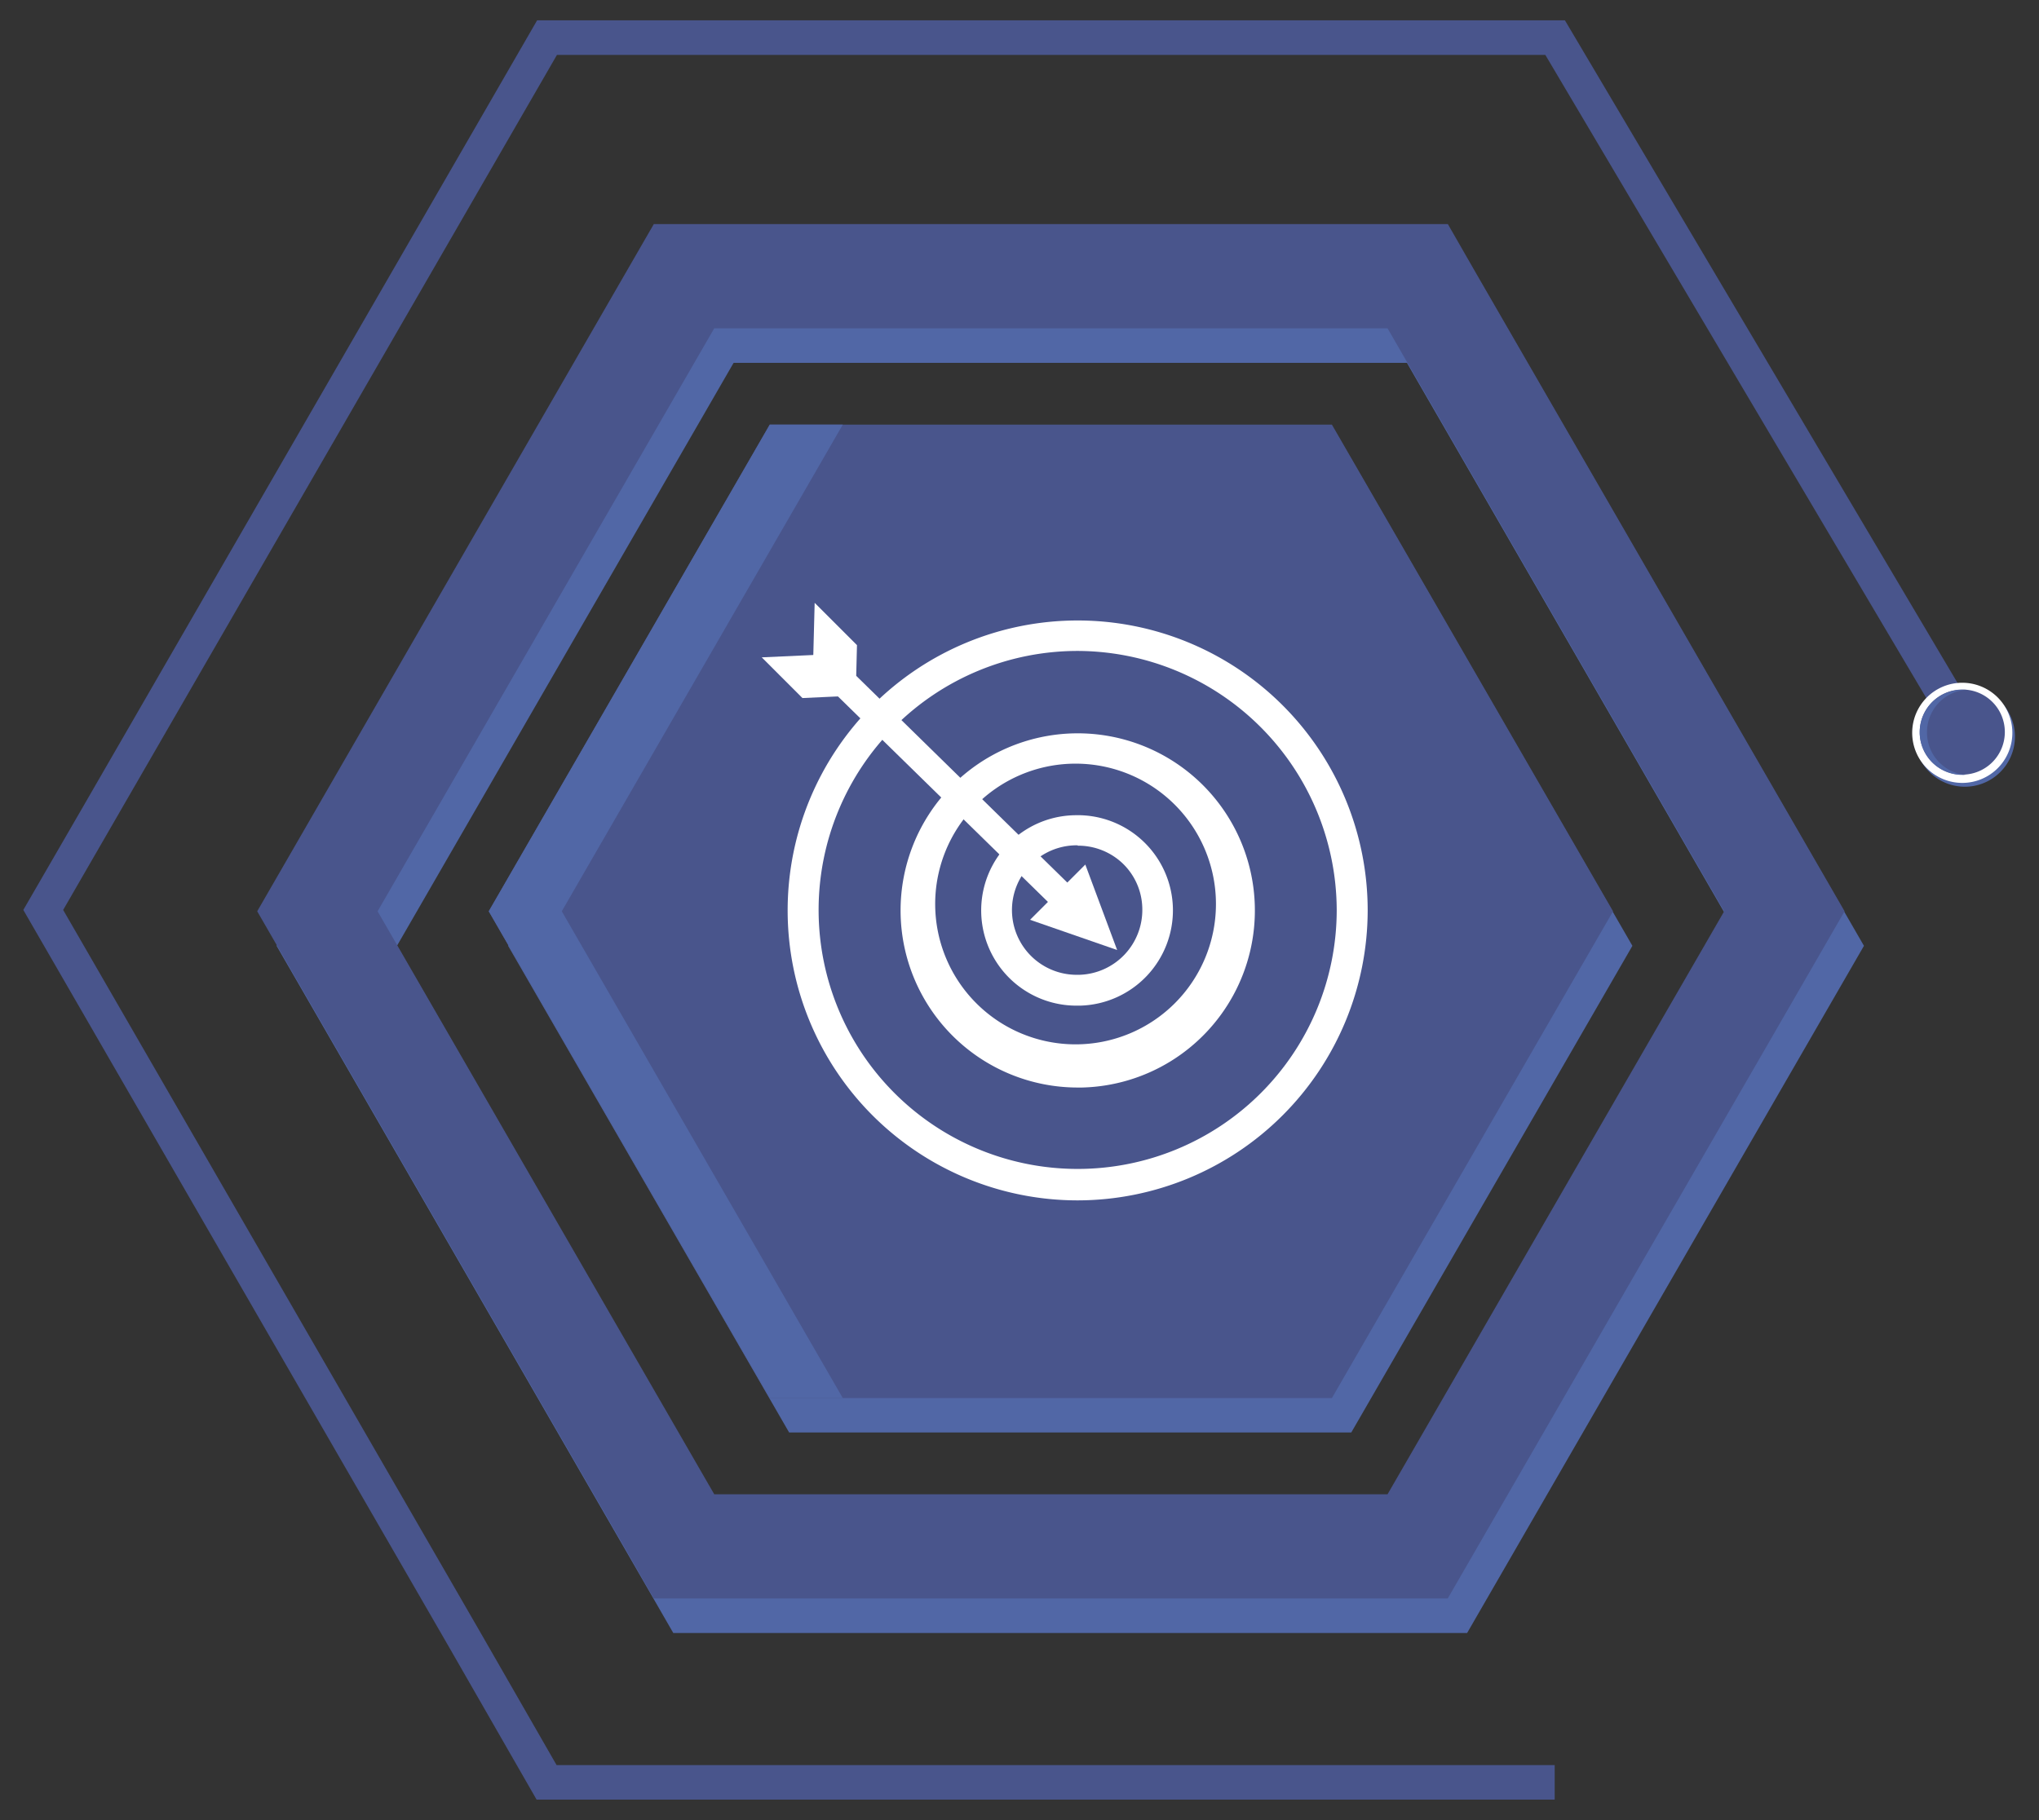<svg xmlns="http://www.w3.org/2000/svg" viewBox="0 0 165.29 147.57"><rect x="0" y="0" width="165.29" height="147.57" fill="#333333" stroke="none"/><defs><style>.cls-1{fill:#5167a6;}.cls-2{fill:none;}.cls-3{fill:#49558c;}.cls-4{fill:#fff;}</style></defs><g id="OBJECTS"><polygon class="cls-1" points="109.54 37.22 63.97 37.22 41.19 76.69 63.97 116.15 109.54 116.15 132.33 76.69 109.54 37.22"/><path class="cls-1" d="M121.28,25.05,118.94,21H54.59L22.42,76.69l29.81,51.64,2.35,4.08h64.35L151.1,76.69ZM114.05,124H59.47L32.18,76.69,59.47,29.42h54.58l27.29,47.27Z"/><path class="cls-2" d="M112.48,26.62H57.9L30.61,73.89,57.9,121.16h54.58l27.29-47.27ZM108,113.36H62.4L39.62,73.89,62.4,34.43H108l22.79,39.46Z"/><polygon class="cls-3" points="107.97 34.43 62.4 34.43 39.62 73.89 62.4 113.36 107.97 113.36 130.76 73.89 107.97 34.43"/><path class="cls-3" d="M119.71,22.25l-2.34-4.08H53L20.85,73.89l29.81,51.64L53,129.61h64.36l32.17-55.72Zm-7.23,98.91H57.9L30.61,73.89,57.9,26.62h54.58l27.29,47.27Z"/><polygon class="cls-1" points="68.32 34.43 62.4 34.43 39.62 73.89 62.4 113.36 68.32 113.36 45.54 73.89 68.32 34.43"/><path class="cls-4" d="M87.36,97.33a23.51,23.51,0,1,1,23.51-23.51A23.54,23.54,0,0,1,87.36,97.33Zm0-44.55a21,21,0,1,0,21,21A21.07,21.07,0,0,0,87.36,52.78Z"/><path class="cls-4" d="M87.35,88.18a14.36,14.36,0,1,1,14.37-14.74h0a14.36,14.36,0,0,1-14,14.74Zm0-26.26h-.32a11.38,11.38,0,1,0,.32,0Z"/><path class="cls-4" d="M87.36,81.54a7.72,7.72,0,0,1-.2-15.44,7.72,7.72,0,0,1,7.92,7.52,7.73,7.73,0,0,1-7.52,7.92Zm0-13h-.14a5.25,5.25,0,0,0,.13,10.5h.14a5.26,5.26,0,0,0,5.11-5.39h0A5.18,5.18,0,0,0,91,70,5.24,5.24,0,0,0,87.37,68.57Z"/><polygon class="cls-4" points="86.52 71.56 69.41 54.8 69.41 54.72 69.47 52.31 66.04 48.88 65.93 53.1 65.91 53.11 61.75 53.3 65.05 56.6 67.65 56.48 67.93 56.47 84.95 73.13 83.5 74.58 90.56 77.03 87.98 70.1 86.52 71.56"/><polygon class="cls-3" points="38.85 132.2 5.12 73.78 45.15 4.45 125.27 4.45 156.8 57.69 159.21 56.26 126.86 1.65 43.54 1.65 6.64 65.57 1.89 73.78 36.43 133.6 43.5 145.92 126.03 145.92 126.03 143.12 45.12 143.12 38.85 132.2"/><path class="cls-1" d="M159.34,55.67a4.06,4.06,0,1,0,4,4.06A4.06,4.06,0,0,0,159.34,55.67Z"/><path class="cls-4" d="M163.13,59.36a4.06,4.06,0,1,1-4.06-4A4.06,4.06,0,0,1,163.13,59.36Z"/><path class="cls-3" d="M162.52,59.36a3.45,3.45,0,1,1-3.45-3.45A3.44,3.44,0,0,1,162.52,59.36Z"/><path class="cls-1" d="M156.21,59.36a3.45,3.45,0,0,1,3.16-3.43l-.3,0a3.45,3.45,0,1,0,0,6.9h.3A3.45,3.45,0,0,1,156.21,59.36Z"/></g></svg>